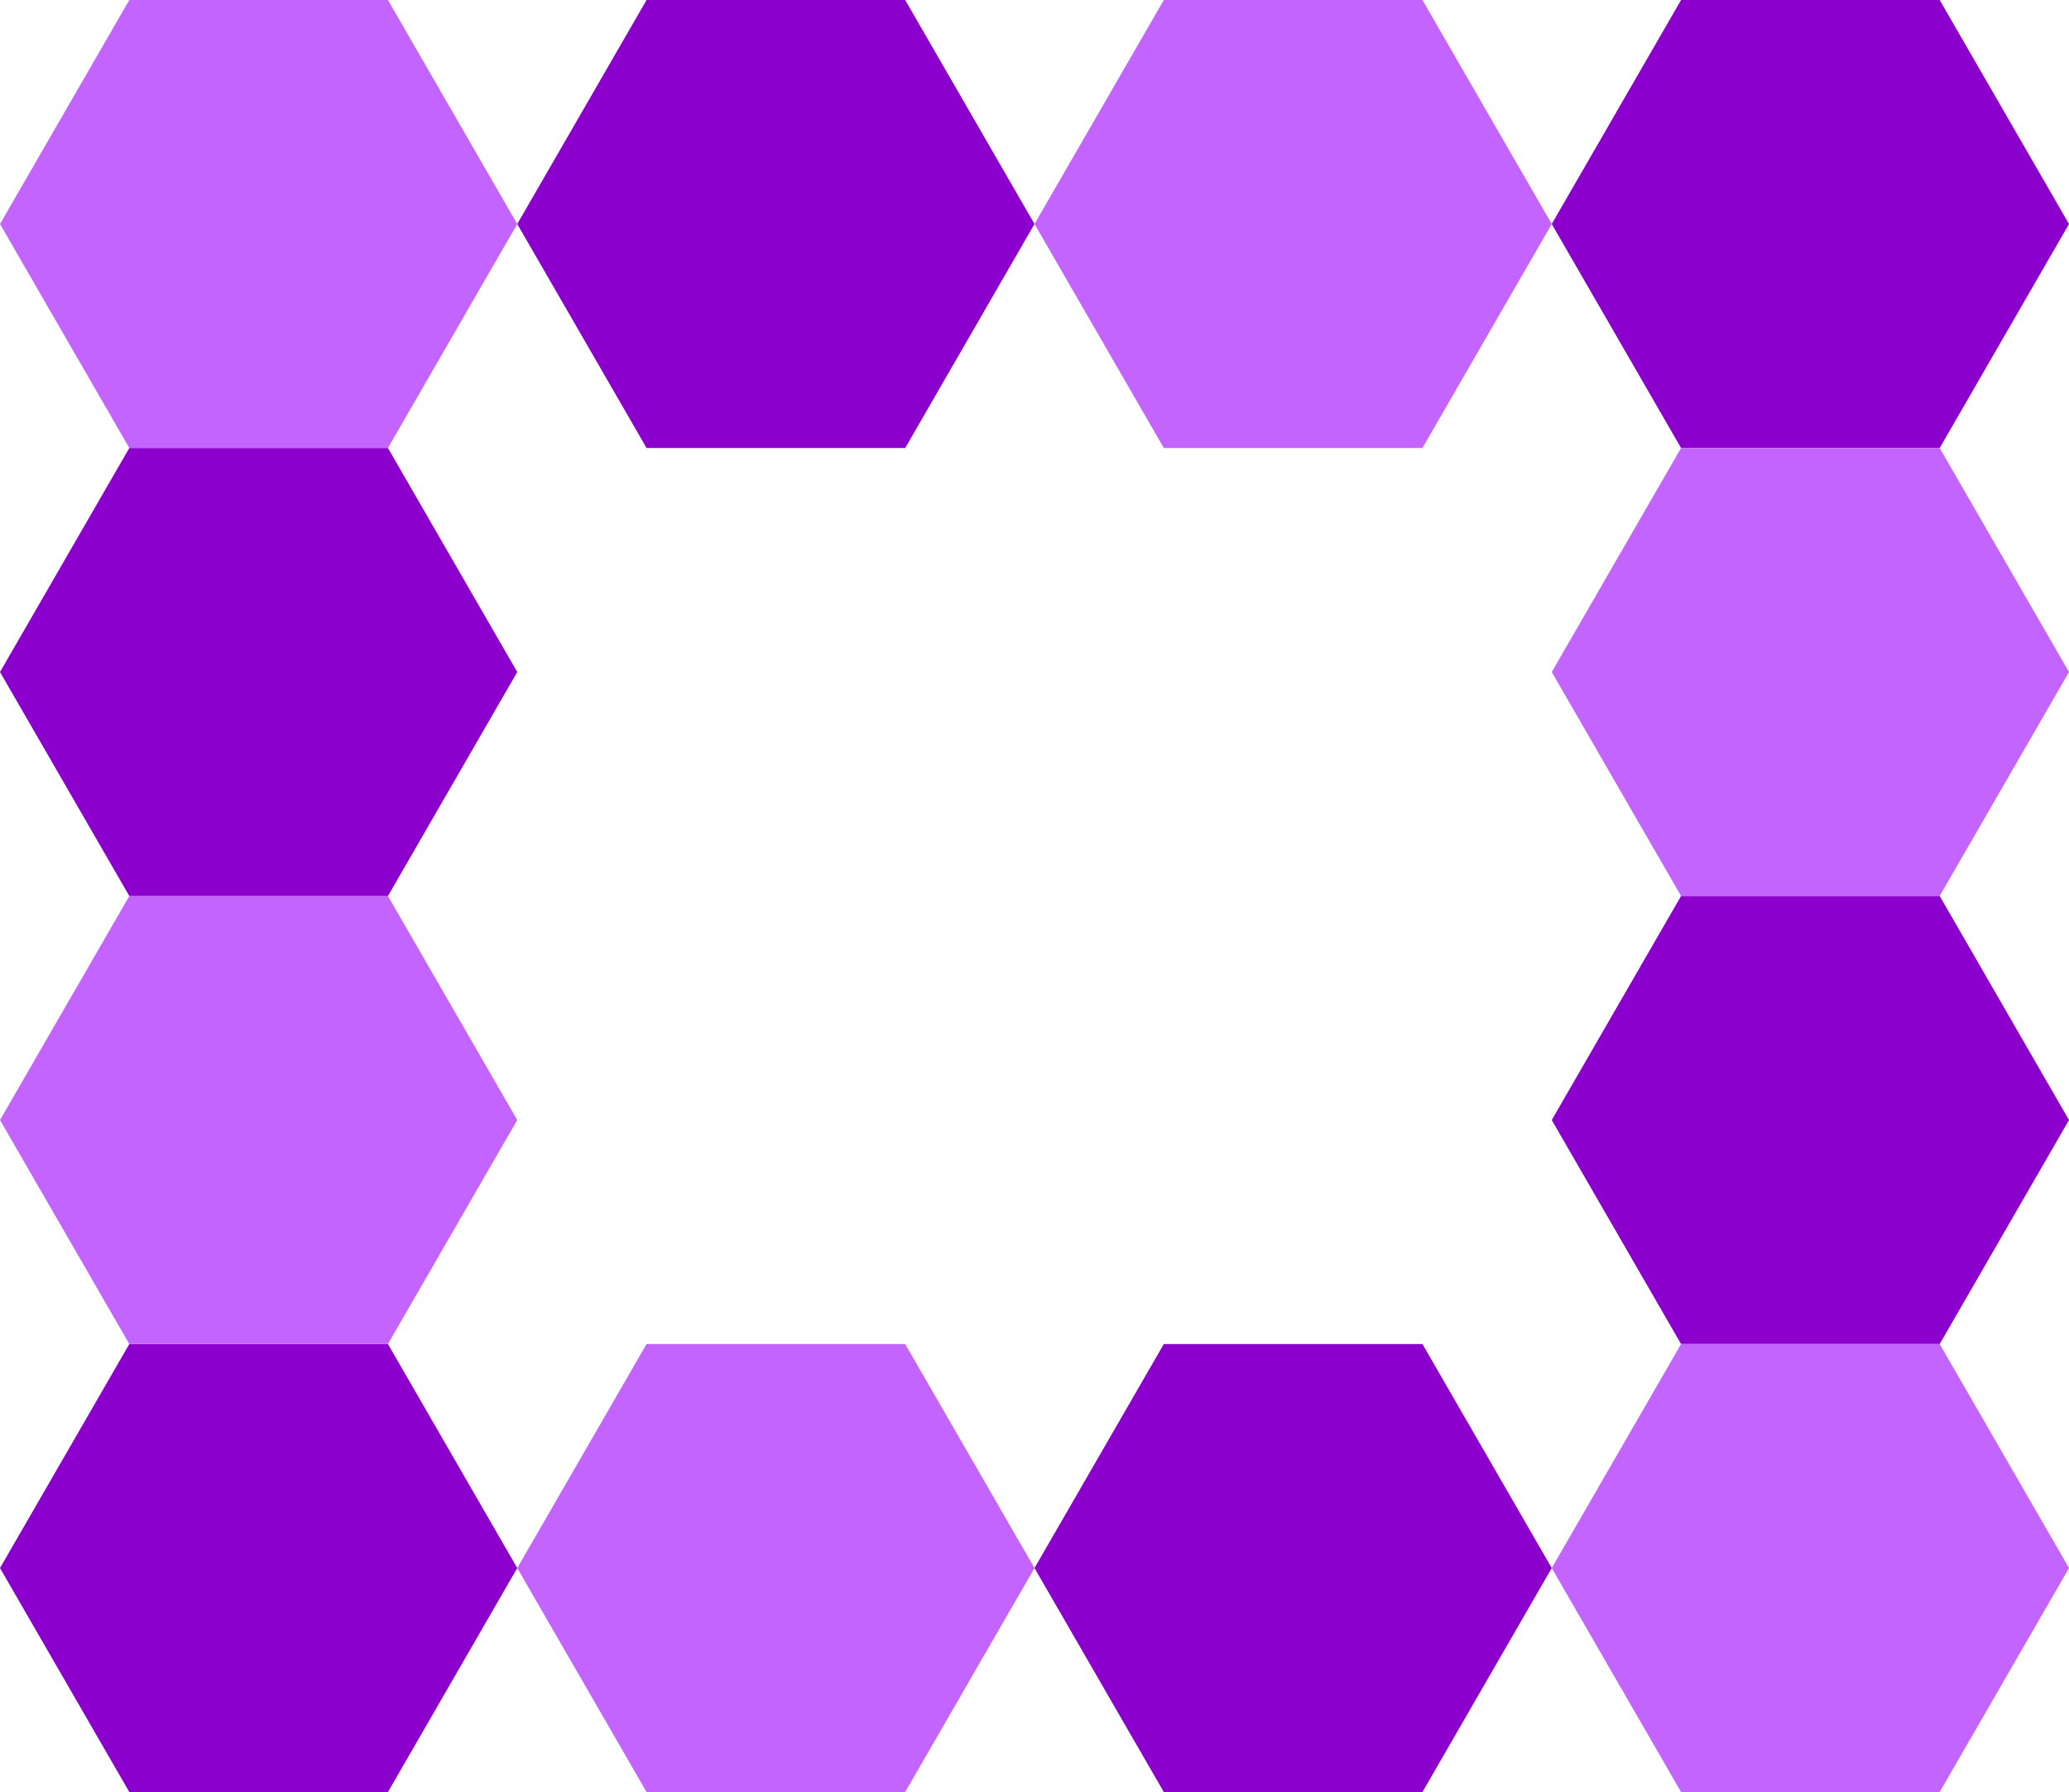 <?xml version="1.0" encoding="UTF-8" standalone="no"?>
<svg
   xmlns:dc="http://purl.org/dc/elements/1.1/"
   xmlns:cc="http://creativecommons.org/ns#"
   xmlns:rdf="http://www.w3.org/1999/02/22-rdf-syntax-ns#"
   xmlns:svg="http://www.w3.org/2000/svg"
   xmlns="http://www.w3.org/2000/svg"
   xmlns:sodipodi="http://sodipodi.sourceforge.net/DTD/sodipodi-0.dtd"
   xmlns:inkscape="http://www.inkscape.org/namespaces/inkscape"
   id="svg8"
   version="1.1"
   viewBox="0 0 689.455 597.086"
   height="597.086mm"
   width="689.455mm"
   sodipodi:docname="drawing.svg"
   inkscape:version="0.92.4 (5da689c313, 2019-01-14)">
  <sodipodi:namedview
     pagecolor="#ffffff"
     bordercolor="#666666"
     borderopacity="1"
     objecttolerance="10"
     gridtolerance="10"
     guidetolerance="10"
     inkscape:pageopacity="0"
     inkscape:pageshadow="2"
     inkscape:window-width="2560"
     inkscape:window-height="1583"
     id="namedview903"
     showgrid="false"
     fit-margin-top="0"
     fit-margin-left="0"
     fit-margin-right="0"
     fit-margin-bottom="0"
     inkscape:zoom="0.60708071"
     inkscape:cx="1304.5545"
     inkscape:cy="1186.0037"
     inkscape:window-x="0"
     inkscape:window-y="0"
     inkscape:window-maximized="1"
     inkscape:current-layer="svg8" />
  <defs
     id="defs2" />
  <path
     style="fill:#8c00cd;fill-opacity:1;stroke-width:0.265"
     id="path823"
     d="m 517.091,74.636 43.091,74.636 h 86.182 L 689.455,74.636 646.364,0 h -86.182 z"
     inkscape:connector-curvature="0" />
  <path
     d="m 344.728,74.636 43.091,74.636 h 86.182 L 517.091,74.636 474,0 h -86.182 z"
     id="path825"
     style="fill:#c464ff;fill-opacity:1;stroke-width:0.265"
     inkscape:connector-curvature="0" />
  <path
     style="fill:#8c00cd;fill-opacity:1;stroke-width:0.265"
     id="path827"
     d="m 172.364,74.636 43.091,74.636 H 301.637 L 344.728,74.636 301.637,0 h -86.182 z"
     inkscape:connector-curvature="0" />
  <path
     d="m 689.455,223.907 -43.091,74.636 h -86.182 l -43.091,-74.636 43.091,-74.636 h 86.182 z"
     id="path829"
     style="fill:#c464ff;fill-opacity:1;stroke-width:0.265"
     inkscape:connector-curvature="0" />
  <path
     style="fill:#8c00cd;fill-opacity:1;stroke-width:0.265"
     id="path831"
     d="m 517.091,522.45 -43.091,74.636 h -86.182 l -43.091,-74.636 43.091,-74.636 h 86.182 z"
     inkscape:connector-curvature="0" />
  <path
     d="m 344.728,522.45 -43.091,74.636 h -86.182 l -43.091,-74.636 43.091,-74.636 h 86.182 z"
     id="path833"
     style="fill:#c464ff;fill-opacity:1;stroke-width:0.265"
     inkscape:connector-curvature="0" />
  <path
     style="fill:#8c00cd;fill-opacity:1;stroke-width:0.265"
     id="path835"
     d="m 172.364,522.45 -43.091,74.636 H 43.091 L 0,522.45 43.091,447.814 h 86.182 z"
     inkscape:connector-curvature="0" />
  <path
     d="m 172.364,373.178 -43.091,74.636 H 43.091 L 0,373.178 43.091,298.543 h 86.182 z"
     id="path837"
     style="fill:#c464ff;fill-opacity:1;stroke-width:0.265"
     inkscape:connector-curvature="0" />
  <path
     d="m 0,74.636 43.091,74.636 h 86.182 L 172.364,74.636 129.273,0 H 43.091 Z"
     id="path839"
     style="fill:#c464ff;fill-opacity:1;stroke-width:0.265"
     inkscape:connector-curvature="0" />
  <path
     style="fill:#8c00cd;fill-opacity:1;stroke-width:0.265"
     id="path841"
     d="m 689.455,373.178 -43.091,74.636 h -86.182 l -43.091,-74.636 43.091,-74.636 h 86.182 z"
     inkscape:connector-curvature="0" />
  <path
     d="m 689.455,522.45 -43.091,74.636 h -86.182 l -43.091,-74.636 43.091,-74.636 h 86.182 z"
     id="path843"
     style="fill:#c464ff;fill-opacity:1;stroke-width:0.265"
     inkscape:connector-curvature="0" />
  <path
     d="m 0,223.907 43.091,74.636 h 86.182 l 43.091,-74.636 -43.091,-74.636 H 43.091 Z"
     id="path853"
     style="fill:#8c00cd;fill-opacity:1;stroke-width:0.265"
     inkscape:connector-curvature="0" />
</svg>
